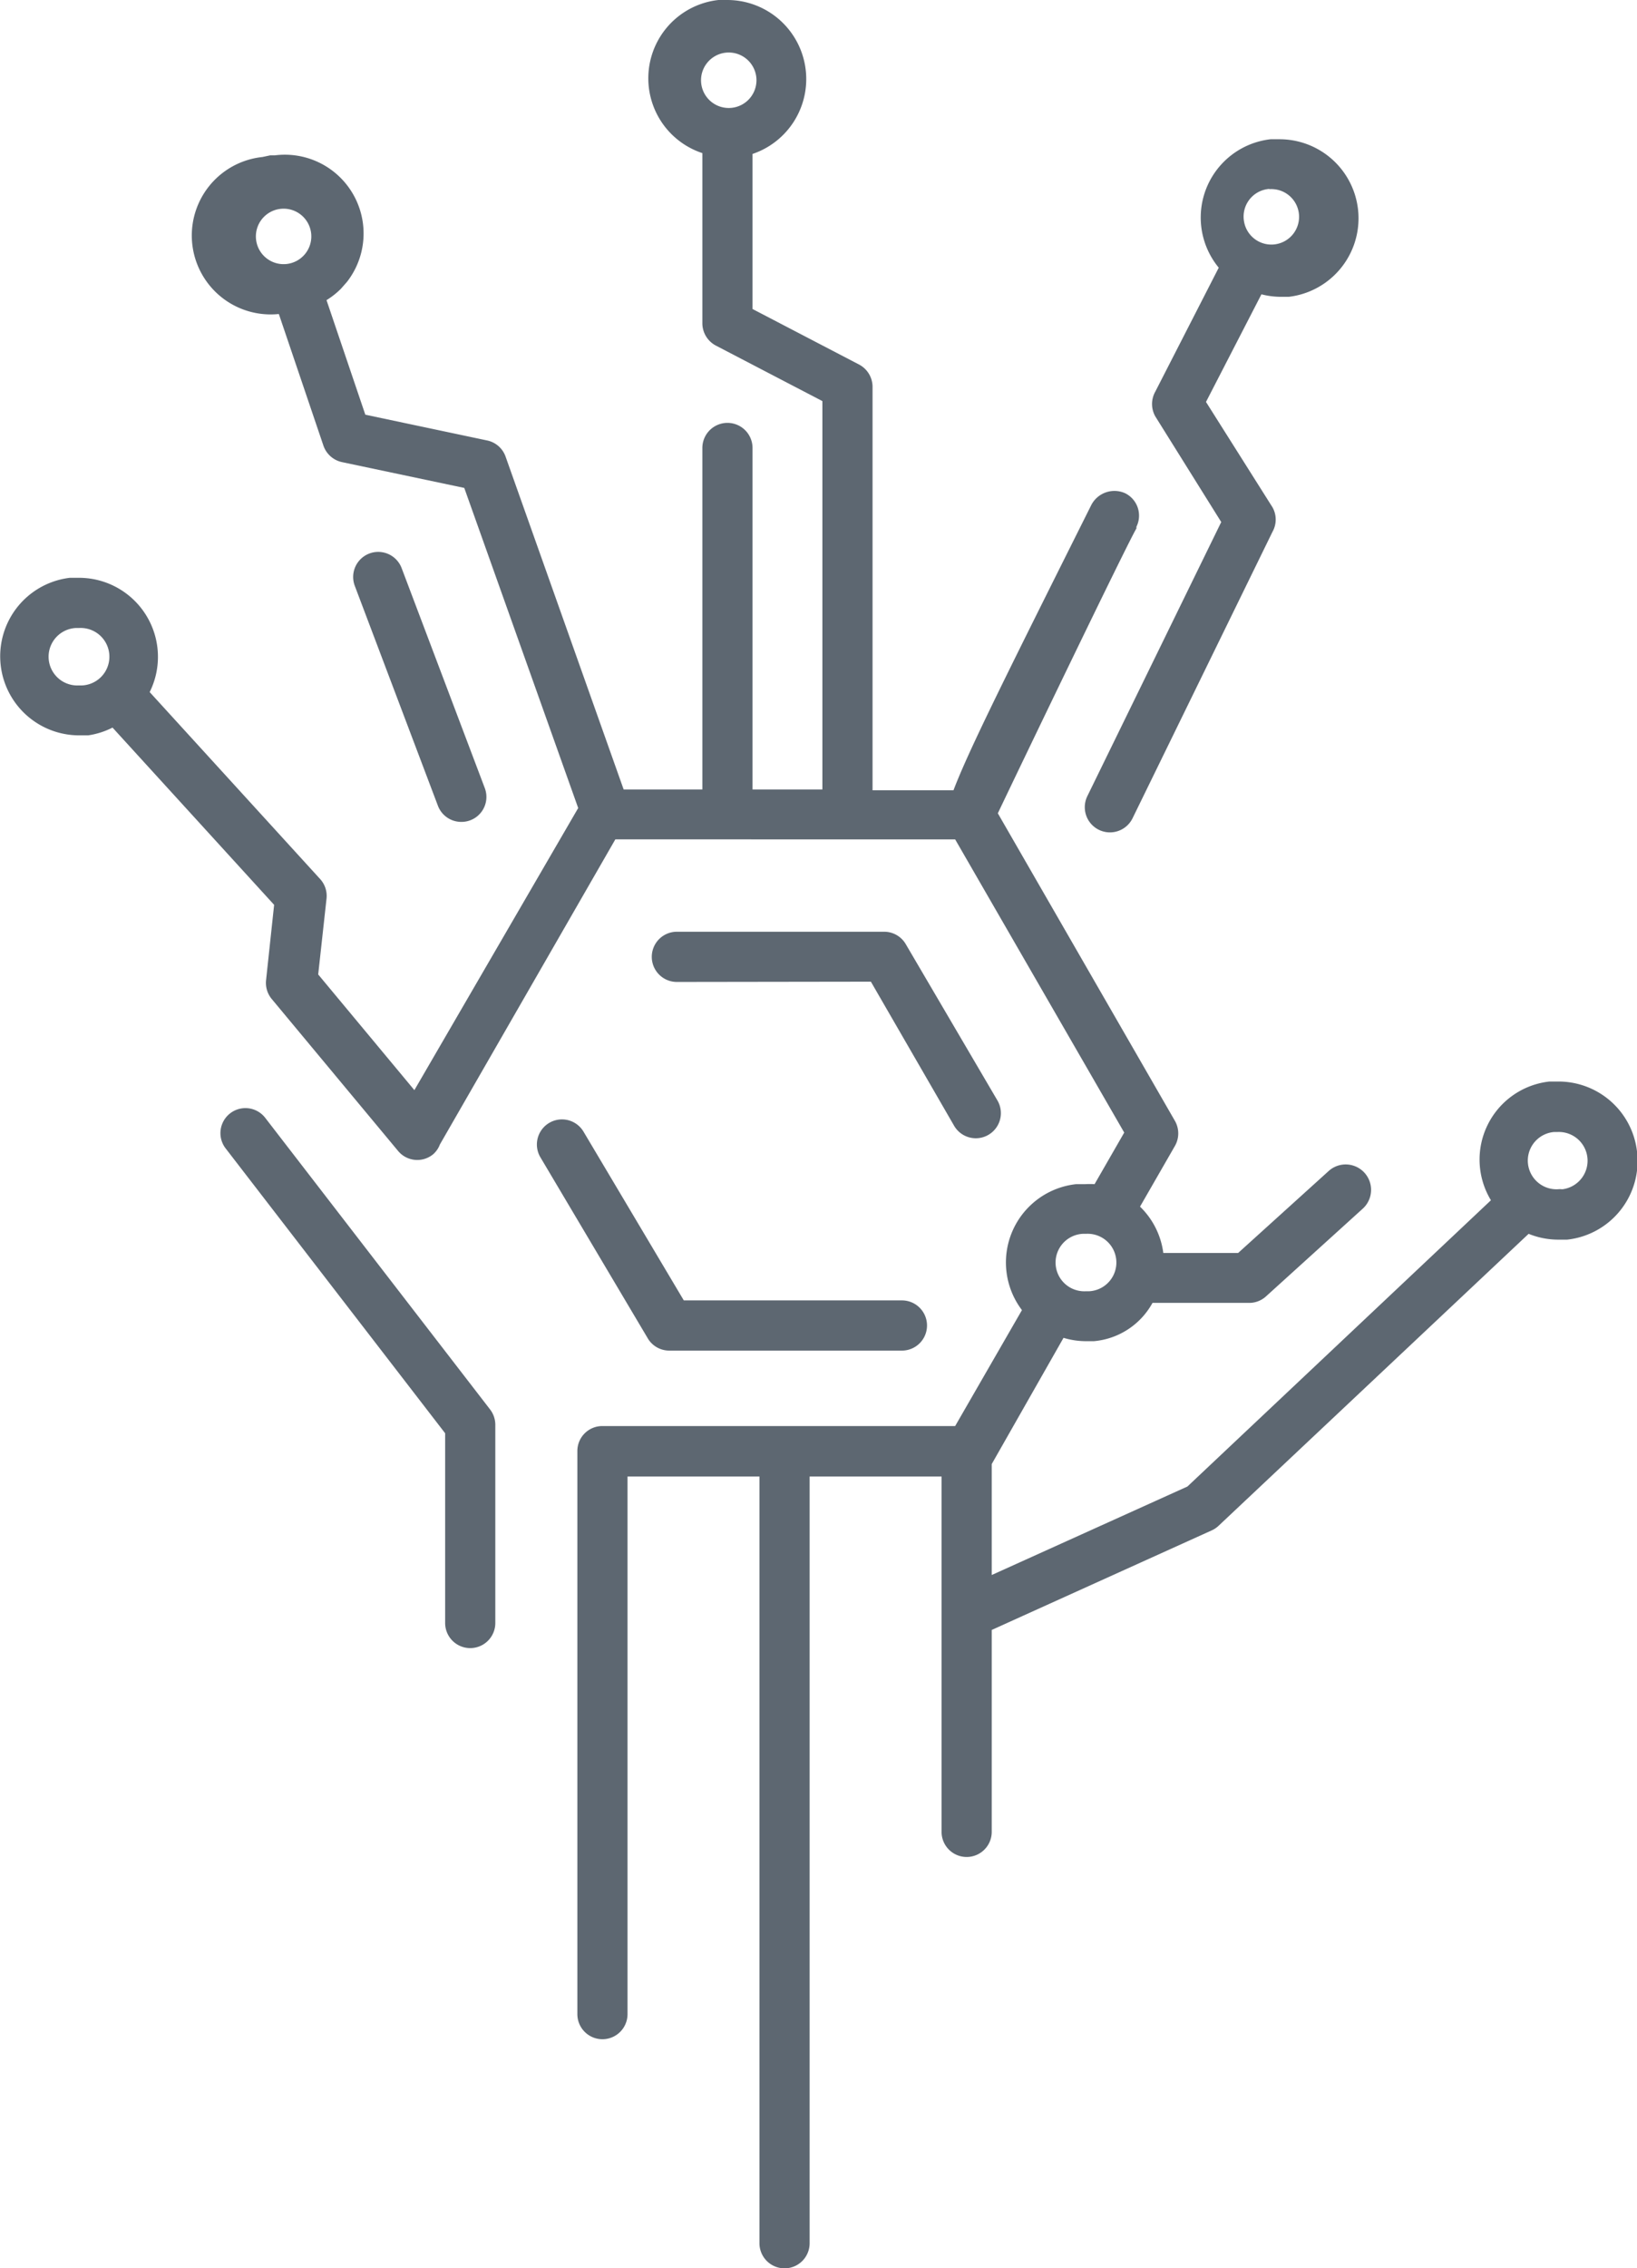 <svg id="Layer_1" data-name="Layer 1" xmlns="http://www.w3.org/2000/svg" viewBox="0 0 59.06 81.77"><defs><style>.cls-1{fill:#5d6771;}</style></defs><title>hand</title><path class="cls-1" d="M55,19.59l-4.83,9.88a.9.9,0,0,0,1.63.8l5.05-10.33a.9.9,0,0,0,0-.88l-2.4-3.8,2-3.88a2.83,2.83,0,0,0,.66.09l.33,0a2.85,2.85,0,0,0-.33-5.68l-.33,0a2.84,2.84,0,0,0-1.87,4.63l-2.29,4.47a.91.91,0,0,0,0,.89Zm1.73-12a1,1,0,1,1-.91,1.15A1,1,0,0,1,56.74,7.58Z" transform="translate(-10.94 -0.77)"/><path class="cls-1" d="M20.51,41.07a.9.9,0,0,0-1.43,1.1L27,52.44v6.84a.9.9,0,0,0,1.81,0V52.13a.91.91,0,0,0-.19-.55Z" transform="translate(-10.94 -0.77)"/><path class="cls-1" d="M42.36,36.16l3,5.19a.9.9,0,1,0,1.57-.9l-3.31-5.64a.9.9,0,0,0-.78-.45H35.36a.9.9,0,0,0,0,1.81Z" transform="translate(-10.94 -0.77)"/><path class="cls-1" d="M35.08,49.46h8.4a.9.9,0,1,0,0-1.81H35.61L32,41.58a.9.9,0,0,0-1.57.9L34.3,49A.9.9,0,0,0,35.08,49.46Z" transform="translate(-10.94 -0.77)"/><path class="cls-1" d="M27.58,30.4a.9.9,0,0,0,.85-1.22l-3-7.93a.9.9,0,0,0-1.69.64l3,7.93A.9.9,0,0,0,27.58,30.4Z" transform="translate(-10.94 -0.77)"/><path class="cls-1" d="M70,42.28a2.85,2.85,0,0,0-2.83-2.52l-.33,0a2.83,2.83,0,0,0-2.11,4.28L53.78,54.36l-7.06,3.19v-4L49.31,49a2.82,2.82,0,0,0,.77.12l.33,0a2.68,2.68,0,0,0,2.11-1.38H56a.9.9,0,0,0,.61-.23l3.51-3.18A.9.9,0,0,0,58.86,43l-3.25,2.94H52.91a2.83,2.83,0,0,0-.84-1.67l1.26-2.19a.91.91,0,0,0,0-.9L46.94,30.09c.89-1.87,4.67-9.72,5-10.27l0-.06a.9.9,0,0,0-.41-1.21A.94.94,0,0,0,50.3,19l-.06.12c-2.93,5.86-4.35,8.69-4.9,10.14H42.42V14.71a.91.91,0,0,0-.49-.8l-3.84-2V6.32a2.85,2.85,0,0,0-.9-5.55l-.33,0a2.84,2.84,0,0,0-.58,5.52v6.14a.91.91,0,0,0,.49.8l3.84,2v14H38.09V16.92a.9.9,0,1,0-1.81,0V29.23H33.44l-4.26-12a.9.9,0,0,0-.66-.58l-4.4-.93-1.4-4.13a2.82,2.82,0,0,0,.52-.41l.22-.25a2.84,2.84,0,0,0-2.6-4.56H20.8l-.11,0-.28.06A2.84,2.84,0,0,0,21,12.09l1.61,4.75a.91.91,0,0,0,.67.59l4.41.93,4.11,11.54L25.89,40.07,22.42,35.9l.3-2.73a.9.9,0,0,0-.23-.71l-6.15-6.74a2.85,2.85,0,0,0-2.55-4.12l-.33,0a2.85,2.85,0,0,0,.33,5.68l.33,0A2.84,2.84,0,0,0,15,27l5.83,6.39-.29,2.71a.91.91,0,0,0,.2.68l4.56,5.48a.9.9,0,0,0,1.27.12.88.88,0,0,0,.24-.35l6.33-11H45.4l6.1,10.57-1.07,1.86a2.82,2.82,0,0,0-.34,0l-.33,0A2.84,2.84,0,0,0,47.81,48L45.4,52.18H32.67a.9.9,0,0,0-.9.9v20.3a.9.9,0,0,0,1.81,0V54h4.76V81.64a.9.9,0,1,0,1.81,0V54h4.76V66.81a.9.9,0,1,0,1.81,0V59.53l7.94-3.59a.89.89,0,0,0,.25-.17L66.09,45.25a2.83,2.83,0,0,0,1.06.21l.33,0A2.85,2.85,0,0,0,70,42.28ZM37.31,4.66a1,1,0,1,1,.91-1.15A1,1,0,0,1,37.31,4.66ZM21.25,10.29a1,1,0,1,1,.91-1.15A1,1,0,0,1,21.25,10.29ZM13.91,25.48h-.12a1,1,0,0,1-.12-2.07h.12a1,1,0,0,1,.12,2.07ZM50,45.25h.12a1,1,0,0,1,.12,2.07h-.12A1,1,0,0,1,50,45.25Zm17.31-1.61h-.12A1,1,0,0,1,67,41.58h.12a1,1,0,0,1,.12,2.07Z" transform="translate(-10.94 -0.77)"/></svg>